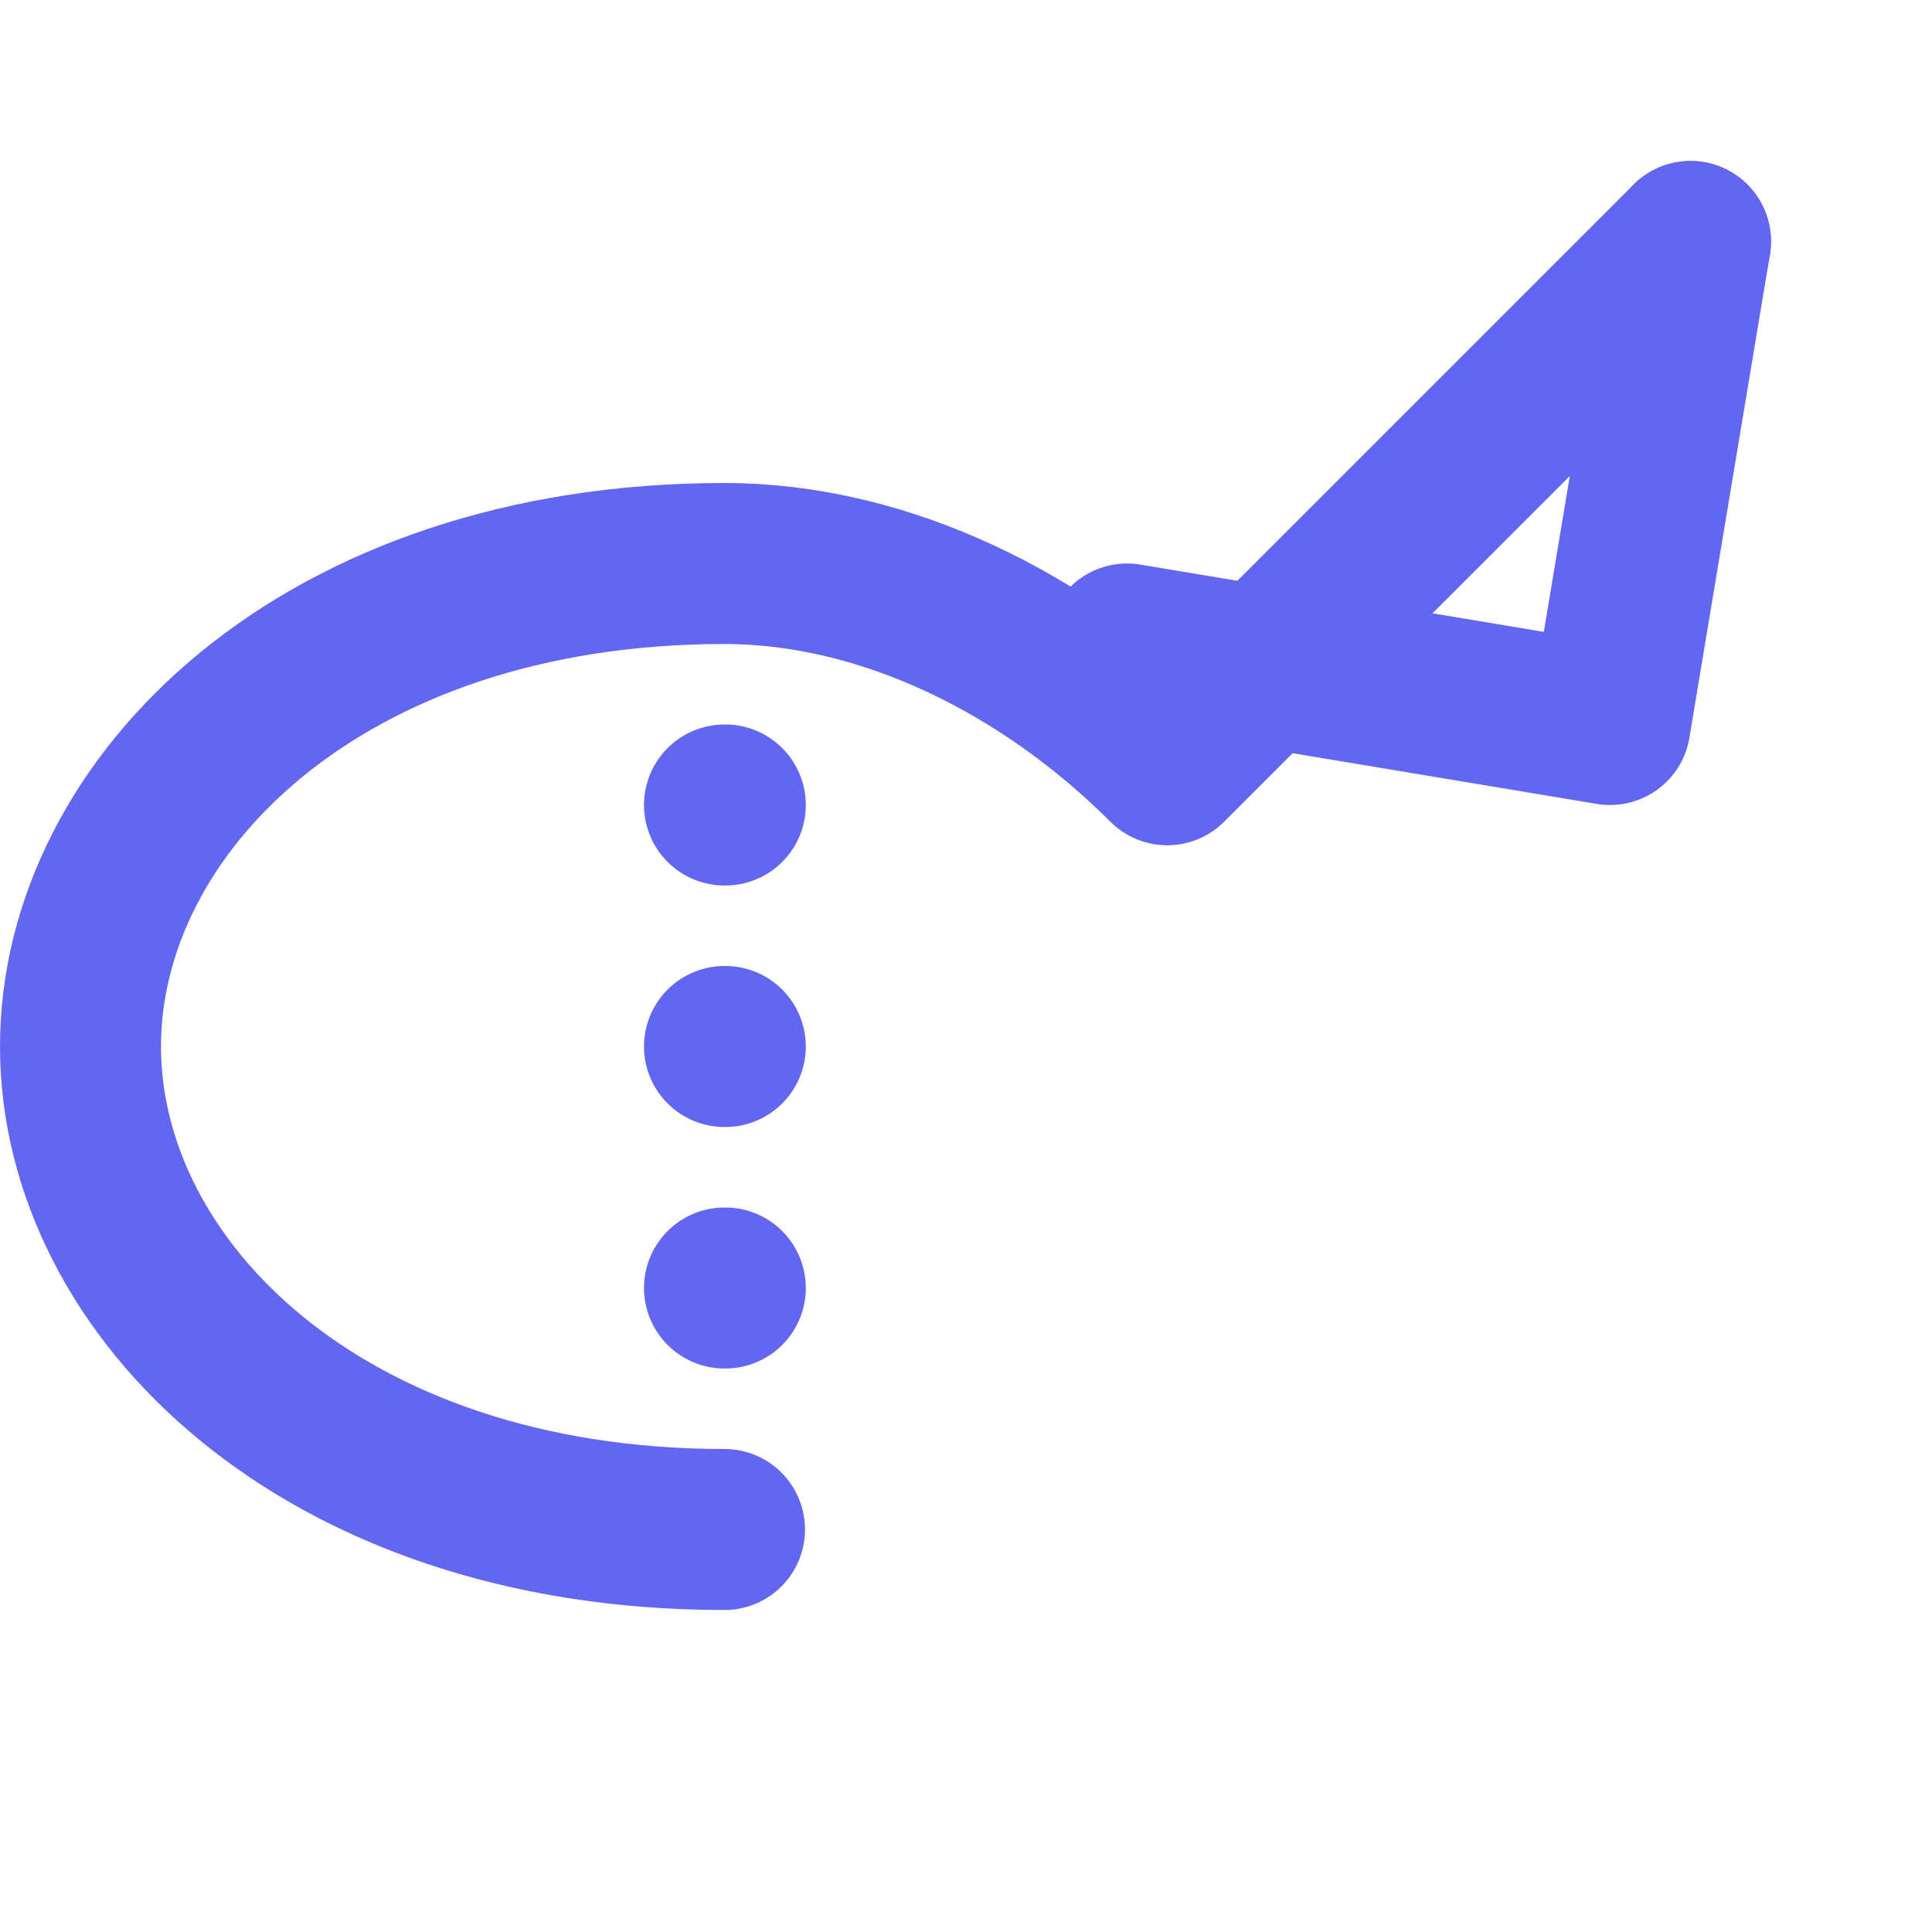<svg xmlns="http://www.w3.org/2000/svg" width="24" height="24" viewBox="0 0 24 24" fill="none" stroke="#6366F1" stroke-width="2" stroke-linecap="round" stroke-linejoin="round">
  <path d="M9 19c-5 0-8-3-8-6s3-6 8-6c2 0 4 1 5.5 2.5L21 3"/>
  <path d="m21 3-1 6-6-1"/>
  <path d="M9 10h.01"/>
  <path d="M9 13h.01"/>
  <path d="M9 16h.01"/>
</svg>